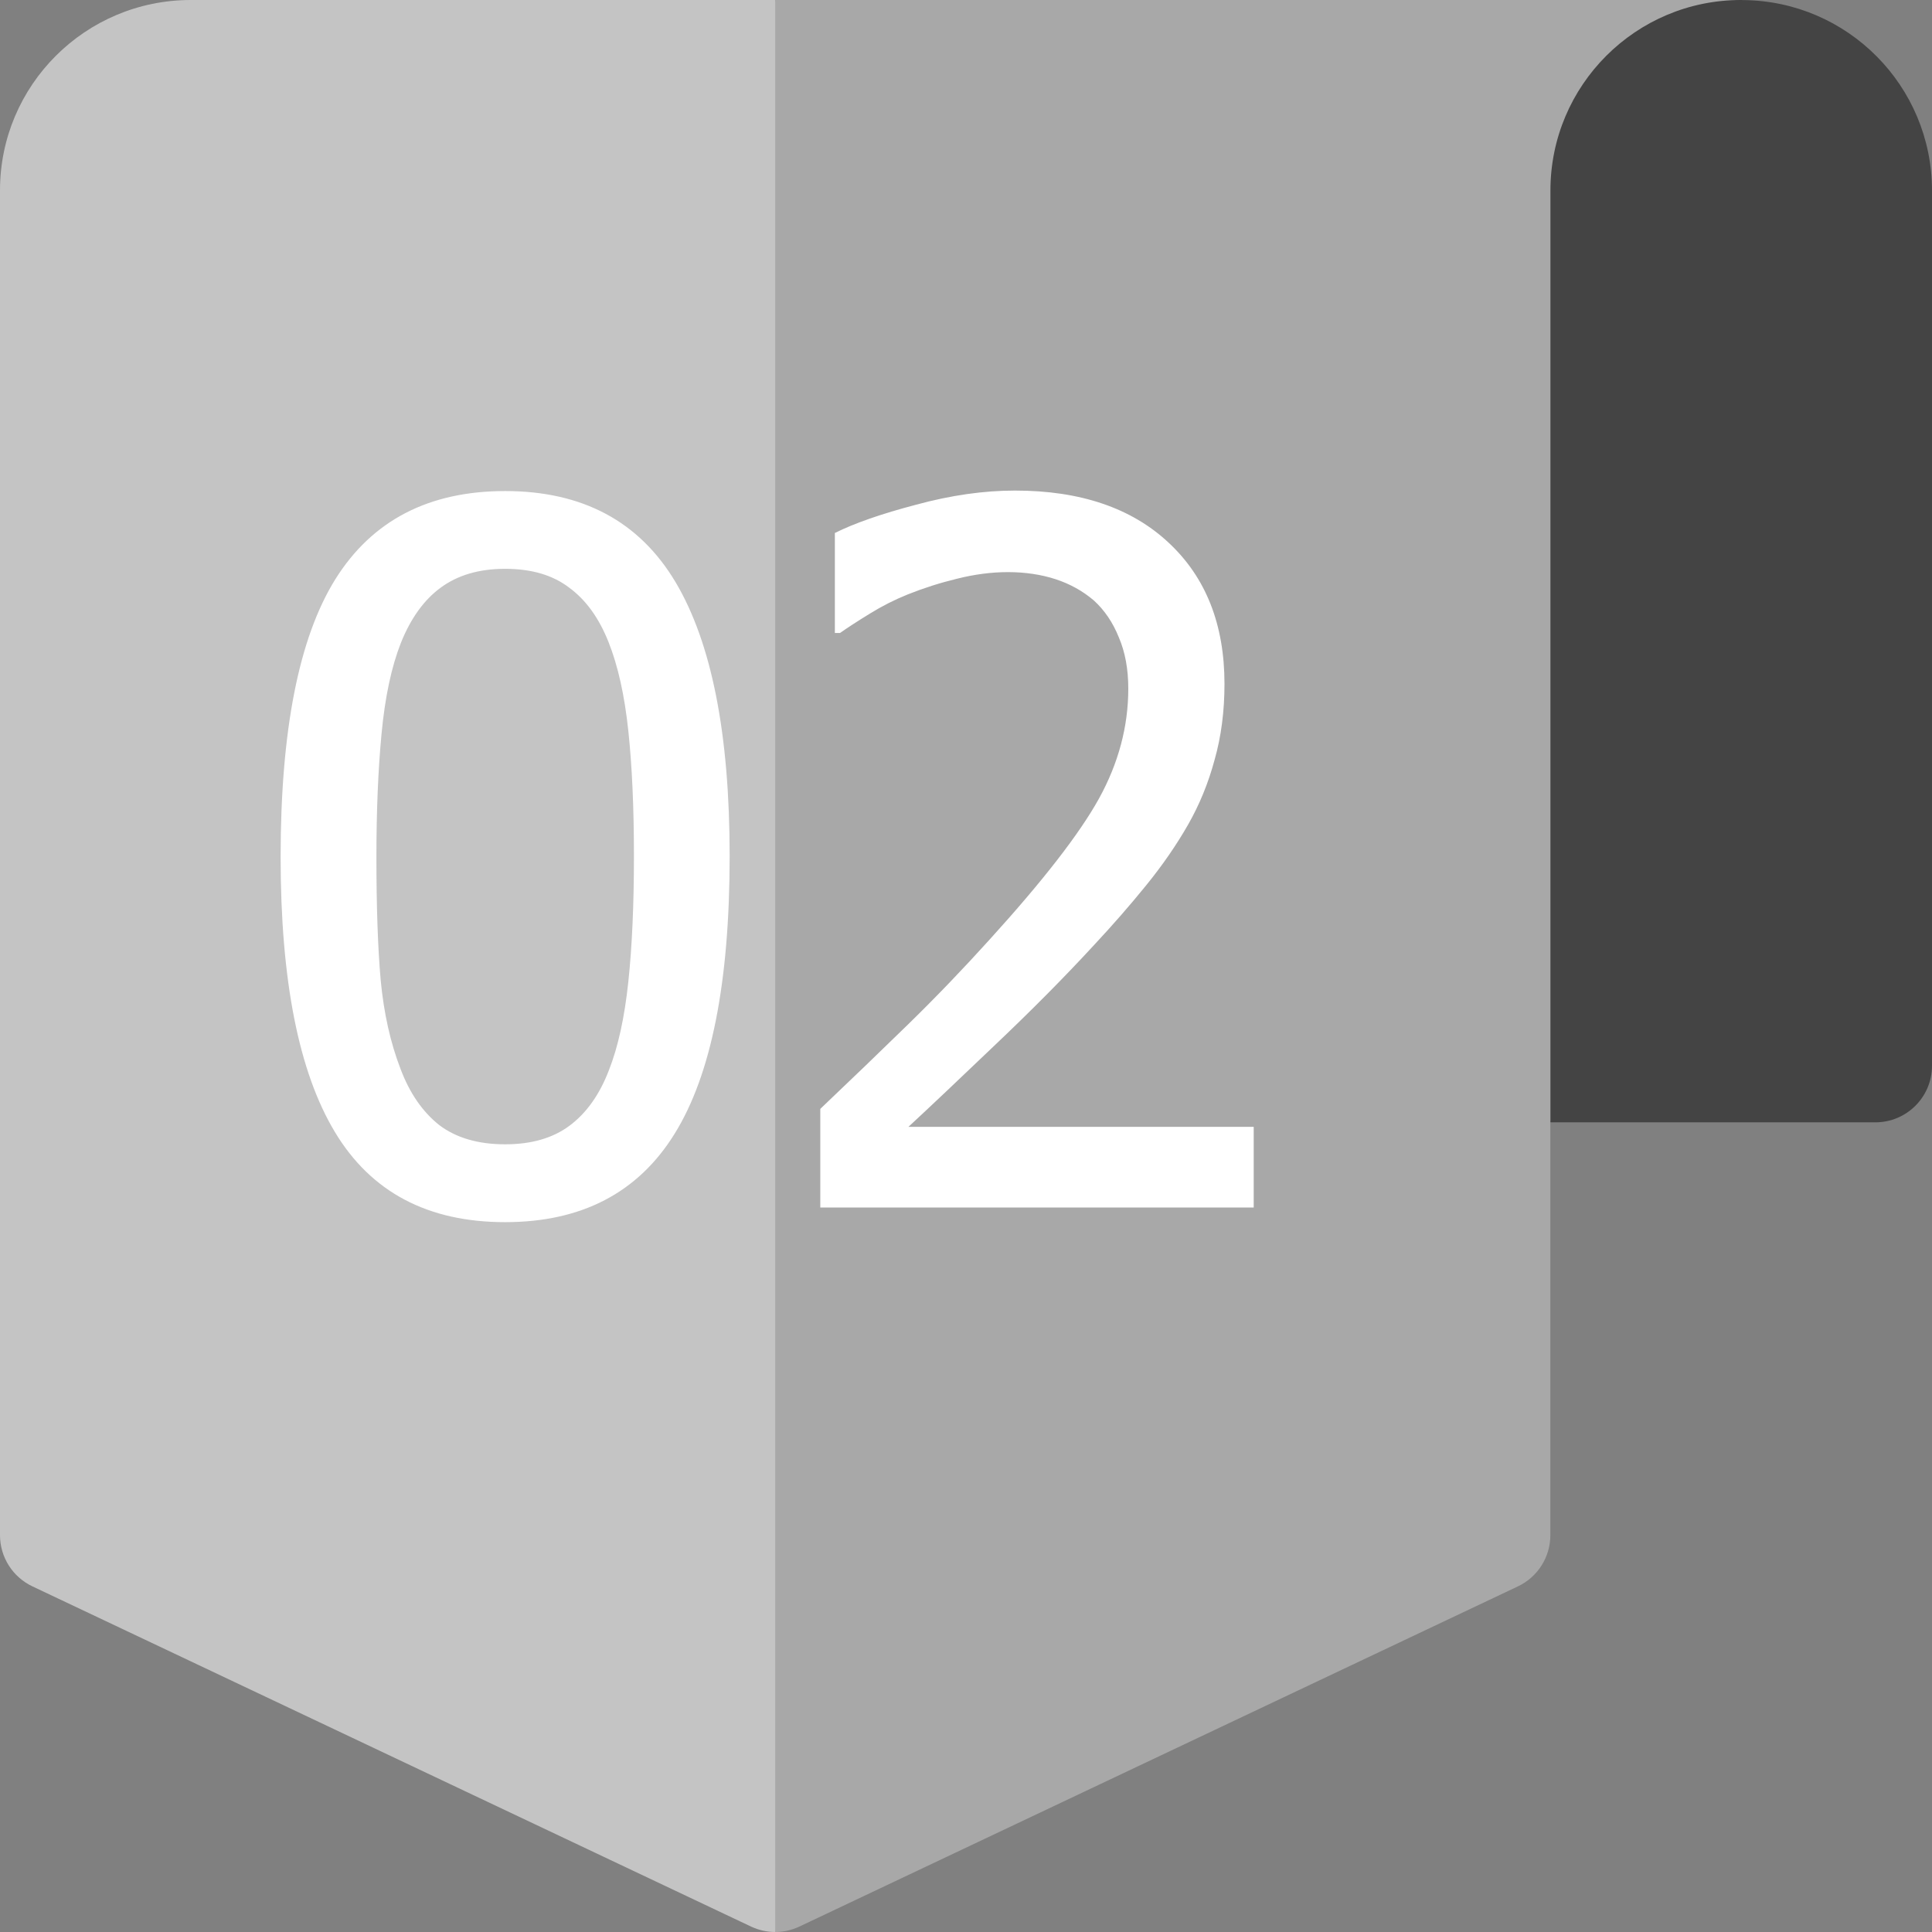 <svg width="24" height="24" viewBox="0 0 24 24" fill="none" xmlns="http://www.w3.org/2000/svg">
<rect x="0" y="0" width="24" height="24" fill="#808080" stroke="none"/>
<g clip-path="url(#clip0_557_24453)">
<path d="M9.63 0L13.726 11.964L9.63 24C9.529 24 9.428 23.978 9.333 23.934L0.406 19.708C0.158 19.592 0 19.344 0 19.07V2.365C0 1.059 1.061 0 2.37 0L9.63 0Z" fill="#C4C4C4"/>
<path d="M21.627 0C20.321 0 21.63 6.333 21.63 6.333L19.259 13.942V19.07C19.259 19.344 19.101 19.592 18.853 19.708L9.927 23.934C9.832 23.978 9.731 24 9.63 24V0L21.627 0Z" fill="#A8A8A8"/>
<path d="M24 2.368V13.239C24 13.627 23.685 13.942 23.297 13.942H19.26V2.365C19.261 1.059 20.321 0 21.627 0H21.632C21.64 0 21.647 0 21.654 0.001C22.952 0.012 24 1.068 24 2.368Z" fill="#444444"/>
<path d="M9.064 10.635C9.064 12.201 8.836 13.352 8.379 14.086C7.926 14.816 7.225 15.182 6.275 15.182C5.314 15.182 4.609 14.809 4.16 14.062C3.711 13.316 3.486 12.178 3.486 10.646C3.486 9.072 3.713 7.922 4.166 7.195C4.623 6.465 5.326 6.1 6.275 6.1C7.236 6.1 7.941 6.477 8.391 7.23C8.84 7.984 9.064 9.119 9.064 10.635ZM7.564 13.295C7.678 13.006 7.758 12.641 7.805 12.199C7.852 11.758 7.875 11.236 7.875 10.635C7.875 10.037 7.852 9.518 7.805 9.076C7.758 8.635 7.676 8.268 7.559 7.975C7.441 7.678 7.279 7.453 7.072 7.301C6.869 7.145 6.604 7.066 6.275 7.066C5.951 7.066 5.684 7.145 5.473 7.301C5.266 7.453 5.102 7.682 4.98 7.986C4.863 8.283 4.783 8.658 4.74 9.111C4.697 9.564 4.676 10.076 4.676 10.646C4.676 11.256 4.693 11.766 4.729 12.176C4.768 12.586 4.85 12.953 4.975 13.277C5.088 13.578 5.248 13.81 5.455 13.975C5.666 14.135 5.939 14.215 6.275 14.215C6.6 14.215 6.865 14.139 7.072 13.986C7.283 13.83 7.447 13.6 7.564 13.295ZM15.574 15H10.19V13.775C10.576 13.408 10.941 13.057 11.285 12.721C11.629 12.385 11.965 12.035 12.293 11.672C12.957 10.941 13.41 10.357 13.652 9.92C13.895 9.479 14.016 9.023 14.016 8.555C14.016 8.312 13.977 8.1 13.898 7.916C13.824 7.732 13.721 7.58 13.588 7.459C13.451 7.342 13.293 7.254 13.113 7.195C12.934 7.137 12.736 7.107 12.521 7.107C12.315 7.107 12.104 7.135 11.889 7.189C11.678 7.24 11.475 7.305 11.279 7.383C11.115 7.449 10.957 7.529 10.805 7.623C10.652 7.717 10.529 7.797 10.435 7.863H10.371V6.621C10.613 6.5 10.949 6.383 11.379 6.27C11.812 6.152 12.223 6.094 12.609 6.094C13.422 6.094 14.059 6.311 14.52 6.744C14.98 7.174 15.211 7.758 15.211 8.496C15.211 8.836 15.17 9.15 15.088 9.439C15.01 9.729 14.9 9.996 14.76 10.242C14.615 10.496 14.441 10.748 14.238 10.998C14.035 11.248 13.82 11.494 13.594 11.736C13.227 12.135 12.816 12.549 12.363 12.979C11.914 13.408 11.555 13.748 11.285 13.998H15.574V15Z" fill="white"/>
</g>
<defs>
<clipPath id="clip0_557_24453">
<rect width="24" height="24" fill="white"/>
</clipPath>
</defs>
</svg>
